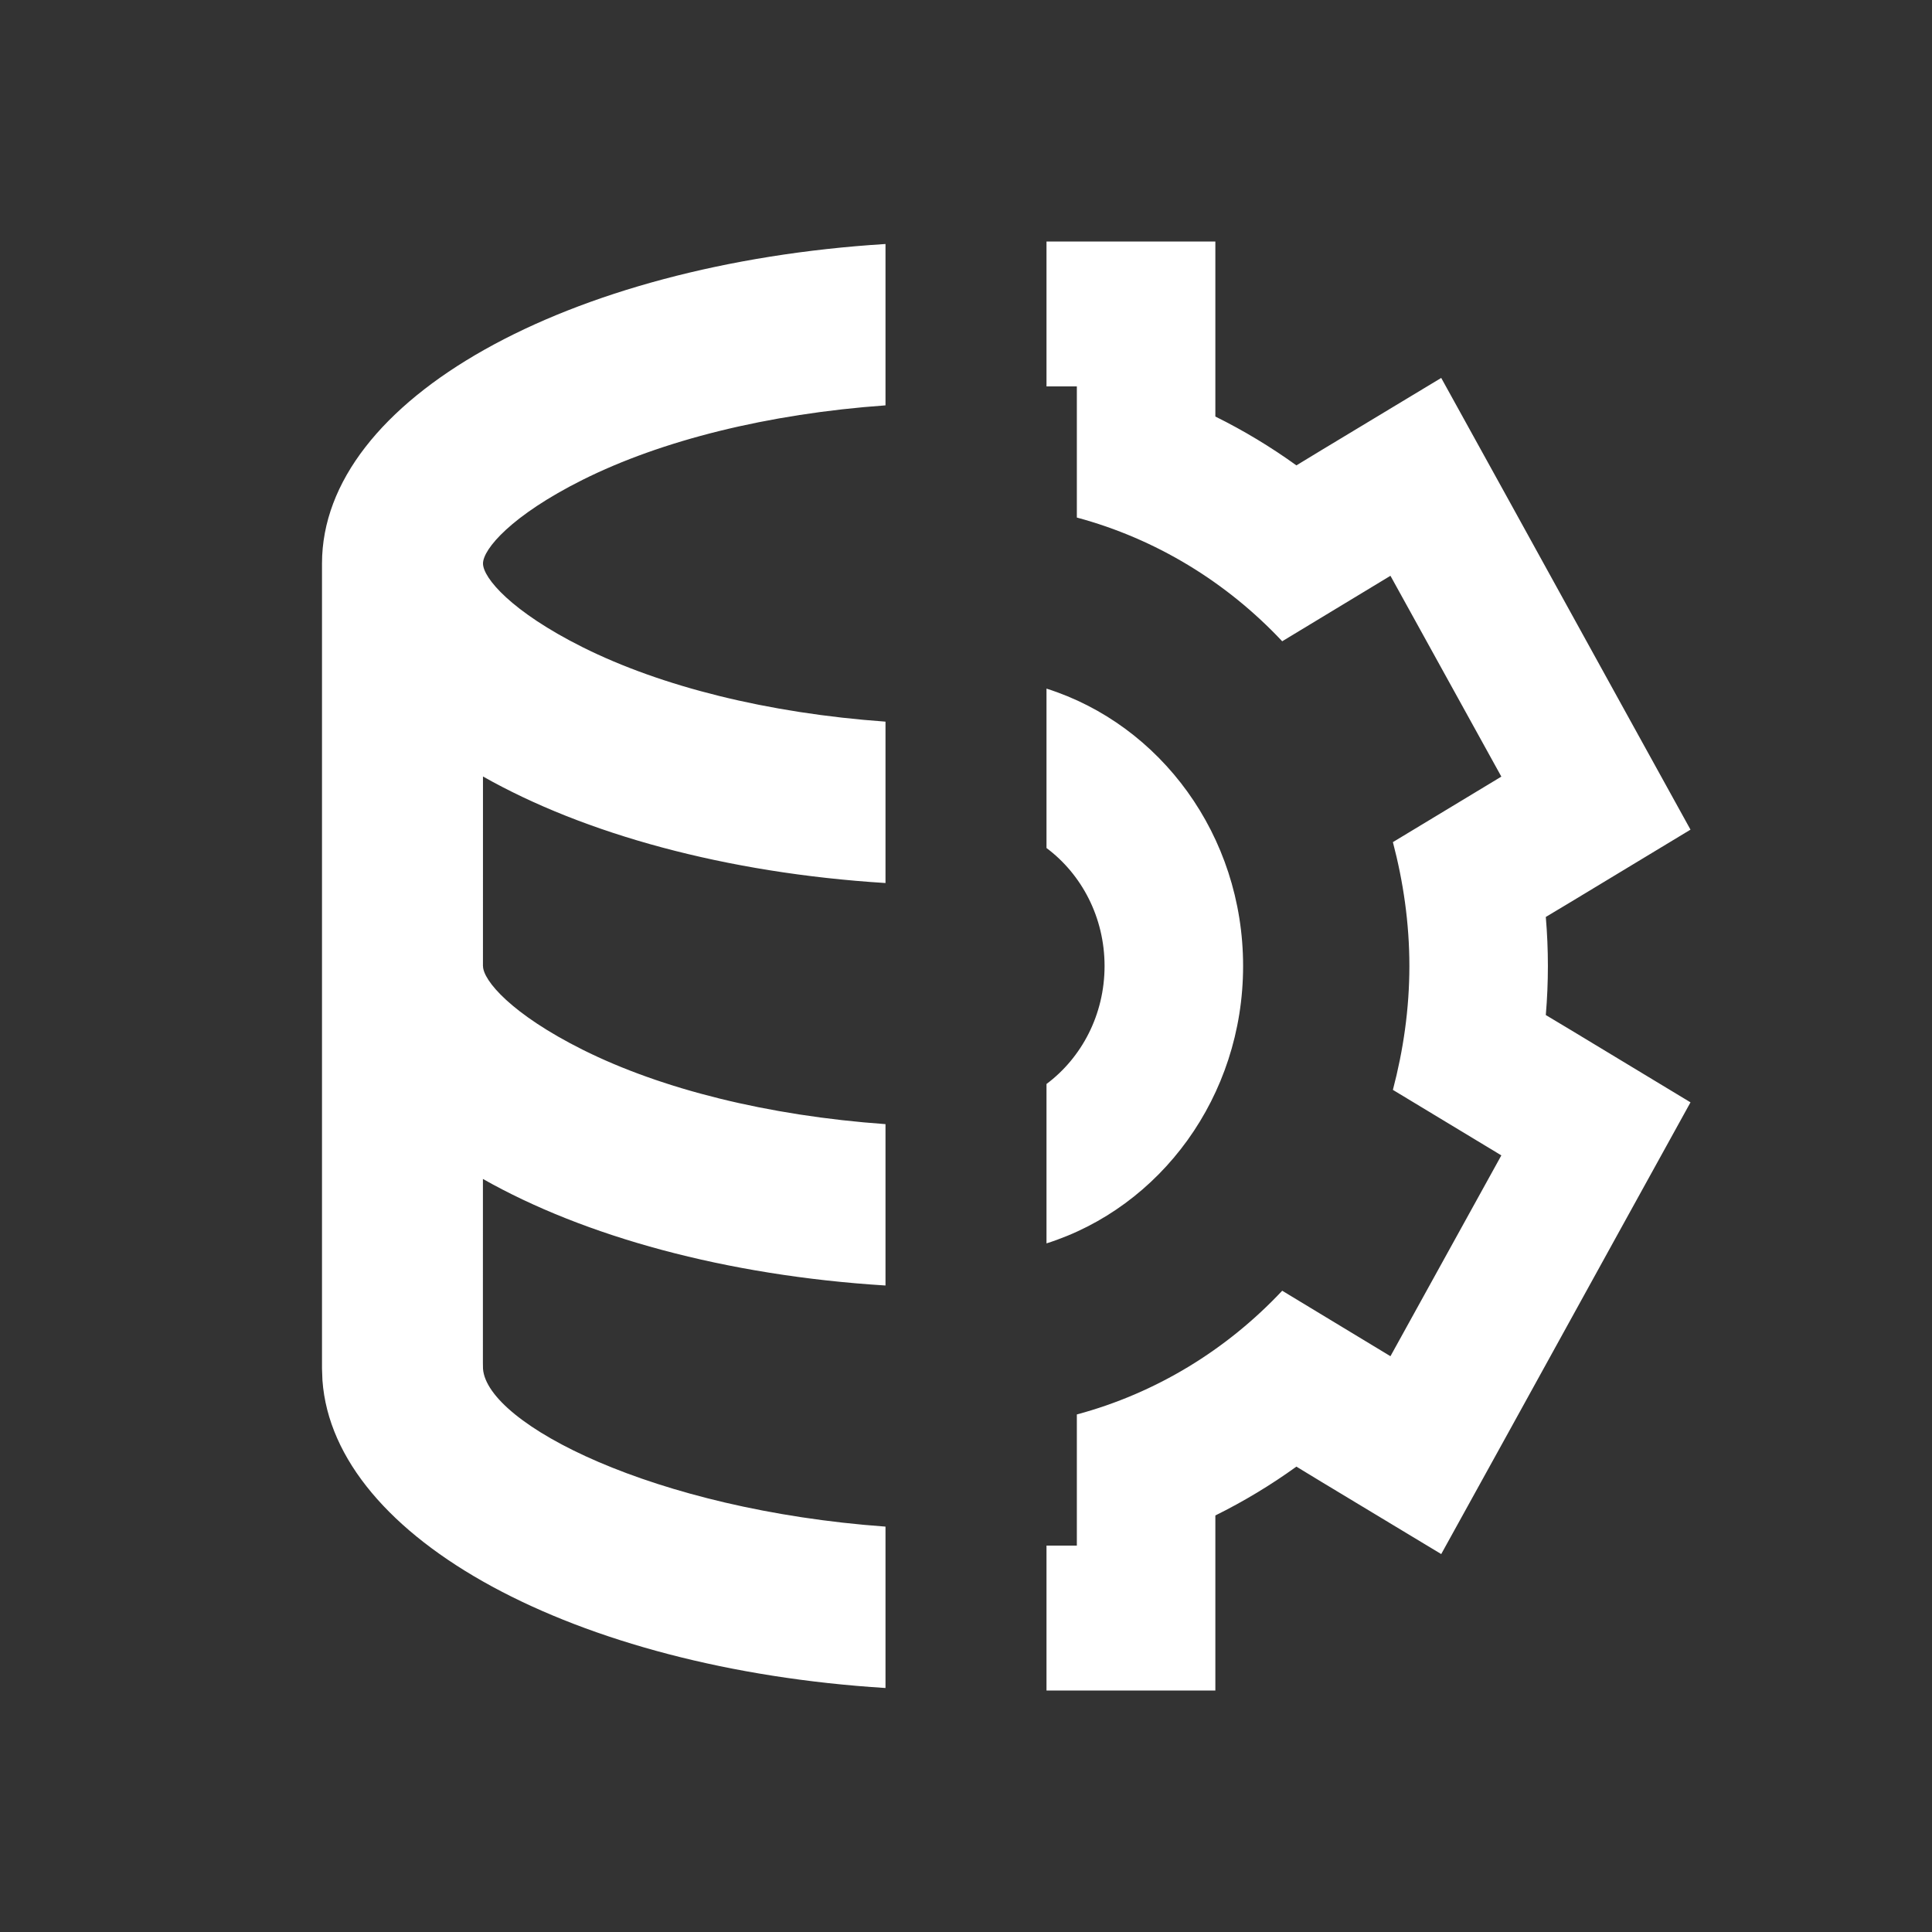 <svg width="75" height="75" viewBox="0 0 75 75" fill="none" xmlns="http://www.w3.org/2000/svg">
<rect x="0" y="0" width="75" height="75" fill="#333333" stroke="none"/>
<path fill-rule="evenodd" clip-rule="evenodd" d="M40.625 15V9.375H47.18V16.17C48.279 16.714 49.331 17.348 50.326 18.066L51.288 17.481L55.948 14.671L58.637 19.539L62.936 27.336L65.625 32.207L60.971 35.019L60.008 35.596C60.062 36.234 60.089 36.867 60.089 37.5C60.089 38.133 60.062 38.766 60.008 39.404L60.971 39.981L65.625 42.793L62.936 47.664L58.637 55.461L55.948 60.329L51.288 57.519L50.326 56.934C49.331 57.652 48.279 58.286 47.18 58.83V65.625H40.625V60H41.803V54.909C44.876 54.083 47.618 52.404 49.775 50.106L53.977 52.648L58.282 44.852L54.072 42.309C54.475 40.777 54.712 39.168 54.712 37.5C54.712 35.832 54.475 34.223 54.072 32.691L58.282 30.148L53.977 22.352L49.775 24.894C47.618 22.596 44.876 20.918 41.803 20.091V15H40.625ZM48.257 37.5C48.257 42.577 45.042 46.869 40.625 48.268V42.08C41.99 41.06 42.879 39.389 42.879 37.5C42.879 35.611 41.99 33.94 40.625 32.92V26.732C45.042 28.131 48.257 32.423 48.257 37.5ZM12.5 21.875C12.5 15.501 22.043 10.241 34.375 9.472V15.736C29.805 16.063 25.675 17.098 22.617 18.627C19.858 20.006 18.75 21.316 18.75 21.875C18.75 22.435 19.858 23.744 22.617 25.124C25.675 26.653 29.805 27.687 34.375 28.014V34.279C28.175 33.892 22.681 32.37 18.749 30.143L18.748 37.5H18.75C18.75 38.06 19.858 39.369 22.617 40.749C25.675 42.278 29.805 43.312 34.375 43.639V49.903C28.174 49.517 22.679 47.995 18.747 45.767L18.746 52.901L18.75 53.134C18.905 55.277 25.371 58.611 34.375 59.263V65.528C22.34 64.778 12.961 59.75 12.517 53.583L12.5 53.125V21.875Z" fill="white"/>
</svg>
